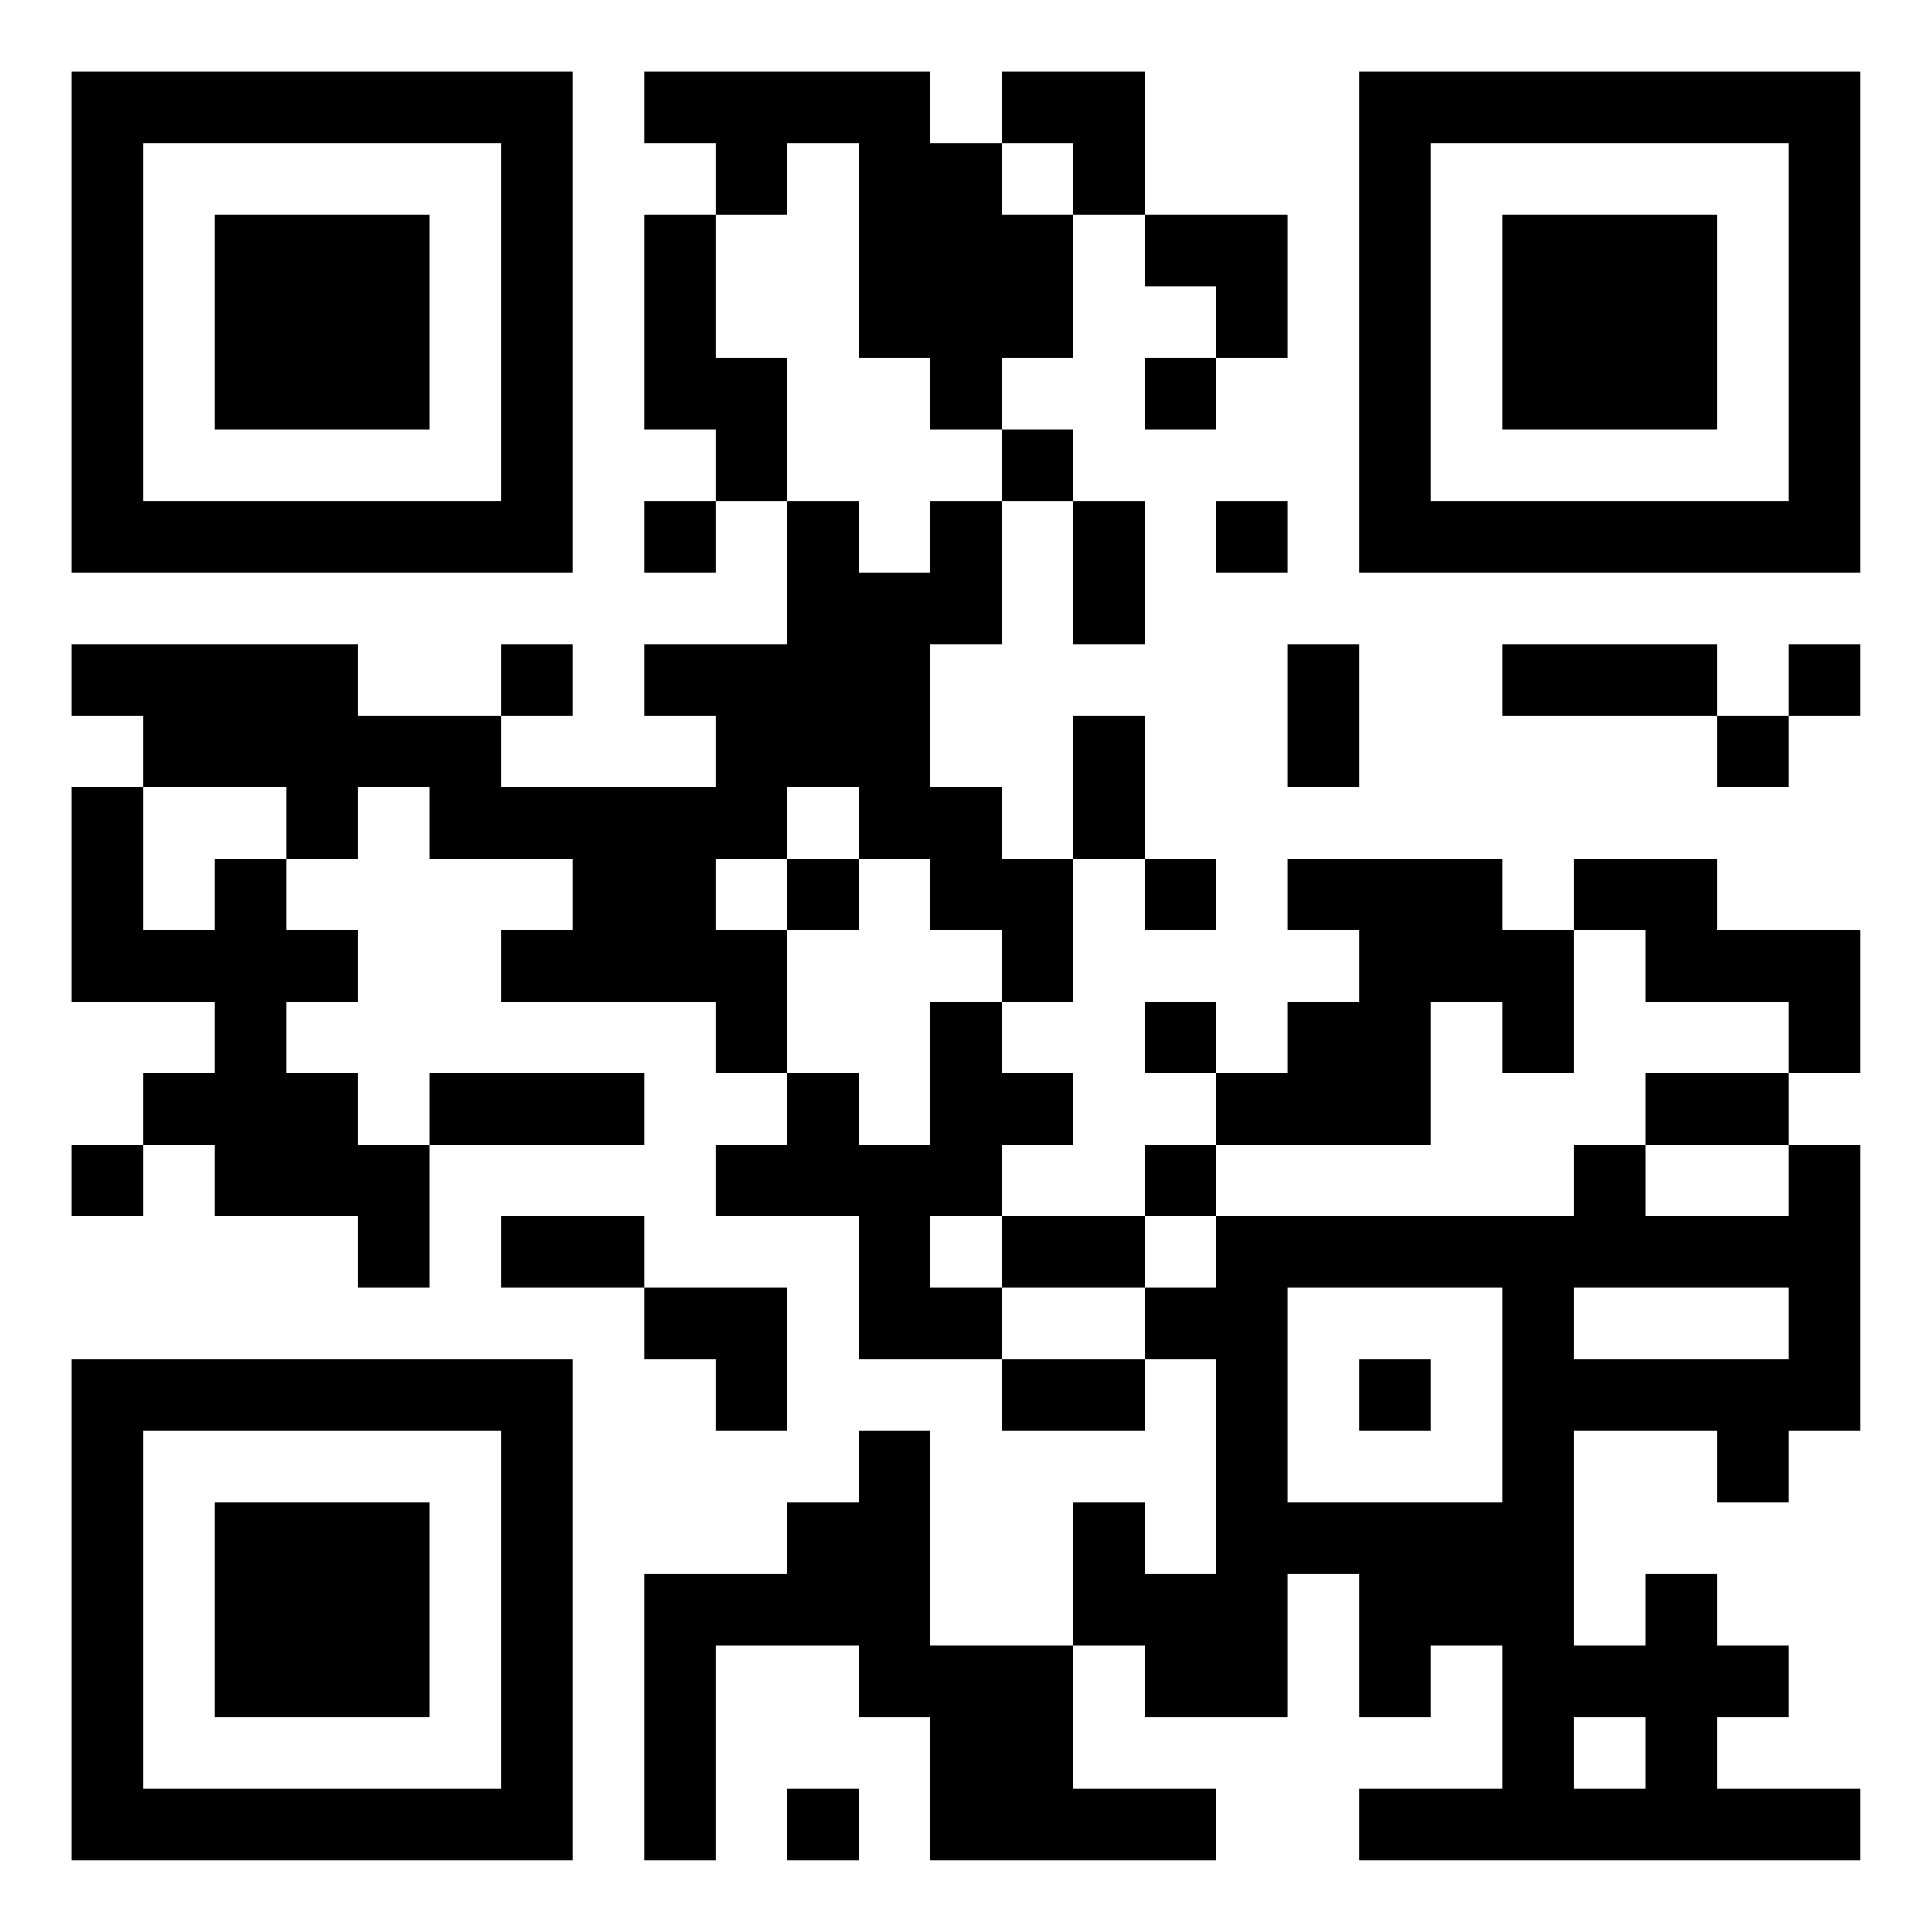 <?xml version="1.0" encoding="UTF-8"?>
<svg xmlns="http://www.w3.org/2000/svg" version="1.1" width="200" height="200" viewBox="0 0 200 200"><rect x="0" y="0" width="200" height="200" fill="#ffffff"/><g transform="scale(7.407)"><g transform="translate(1,1)"><path fill-rule="evenodd" d="M8 0L8 1L9 1L9 2L8 2L8 5L9 5L9 6L8 6L8 7L9 7L9 6L10 6L10 8L8 8L8 9L9 9L9 10L6 10L6 9L7 9L7 8L6 8L6 9L4 9L4 8L0 8L0 9L1 9L1 10L0 10L0 13L2 13L2 14L1 14L1 15L0 15L0 16L1 16L1 15L2 15L2 16L4 16L4 17L5 17L5 15L8 15L8 14L5 14L5 15L4 15L4 14L3 14L3 13L4 13L4 12L3 12L3 11L4 11L4 10L5 10L5 11L7 11L7 12L6 12L6 13L9 13L9 14L10 14L10 15L9 15L9 16L11 16L11 18L13 18L13 19L15 19L15 18L16 18L16 21L15 21L15 20L14 20L14 22L12 22L12 19L11 19L11 20L10 20L10 21L8 21L8 25L9 25L9 22L11 22L11 23L12 23L12 25L16 25L16 24L14 24L14 22L15 22L15 23L17 23L17 21L18 21L18 23L19 23L19 22L20 22L20 24L18 24L18 25L25 25L25 24L23 24L23 23L24 23L24 22L23 22L23 21L22 21L22 22L21 22L21 19L23 19L23 20L24 20L24 19L25 19L25 15L24 15L24 14L25 14L25 12L23 12L23 11L21 11L21 12L20 12L20 11L17 11L17 12L18 12L18 13L17 13L17 14L16 14L16 13L15 13L15 14L16 14L16 15L15 15L15 16L13 16L13 15L14 15L14 14L13 14L13 13L14 13L14 11L15 11L15 12L16 12L16 11L15 11L15 9L14 9L14 11L13 11L13 10L12 10L12 8L13 8L13 6L14 6L14 8L15 8L15 6L14 6L14 5L13 5L13 4L14 4L14 2L15 2L15 3L16 3L16 4L15 4L15 5L16 5L16 4L17 4L17 2L15 2L15 0L13 0L13 1L12 1L12 0ZM10 1L10 2L9 2L9 4L10 4L10 6L11 6L11 7L12 7L12 6L13 6L13 5L12 5L12 4L11 4L11 1ZM13 1L13 2L14 2L14 1ZM16 6L16 7L17 7L17 6ZM17 8L17 10L18 10L18 8ZM20 8L20 9L23 9L23 10L24 10L24 9L25 9L25 8L24 8L24 9L23 9L23 8ZM1 10L1 12L2 12L2 11L3 11L3 10ZM10 10L10 11L9 11L9 12L10 12L10 14L11 14L11 15L12 15L12 13L13 13L13 12L12 12L12 11L11 11L11 10ZM10 11L10 12L11 12L11 11ZM21 12L21 14L20 14L20 13L19 13L19 15L16 15L16 16L15 16L15 17L13 17L13 16L12 16L12 17L13 17L13 18L15 18L15 17L16 17L16 16L21 16L21 15L22 15L22 16L24 16L24 15L22 15L22 14L24 14L24 13L22 13L22 12ZM6 16L6 17L8 17L8 18L9 18L9 19L10 19L10 17L8 17L8 16ZM17 17L17 20L20 20L20 17ZM21 17L21 18L24 18L24 17ZM18 18L18 19L19 19L19 18ZM21 23L21 24L22 24L22 23ZM10 24L10 25L11 25L11 24ZM0 0L0 7L7 7L7 0ZM1 1L1 6L6 6L6 1ZM2 2L2 5L5 5L5 2ZM18 0L18 7L25 7L25 0ZM19 1L19 6L24 6L24 1ZM20 2L20 5L23 5L23 2ZM0 18L0 25L7 25L7 18ZM1 19L1 24L6 24L6 19ZM2 20L2 23L5 23L5 20Z" fill="#000000"/></g></g></svg>
